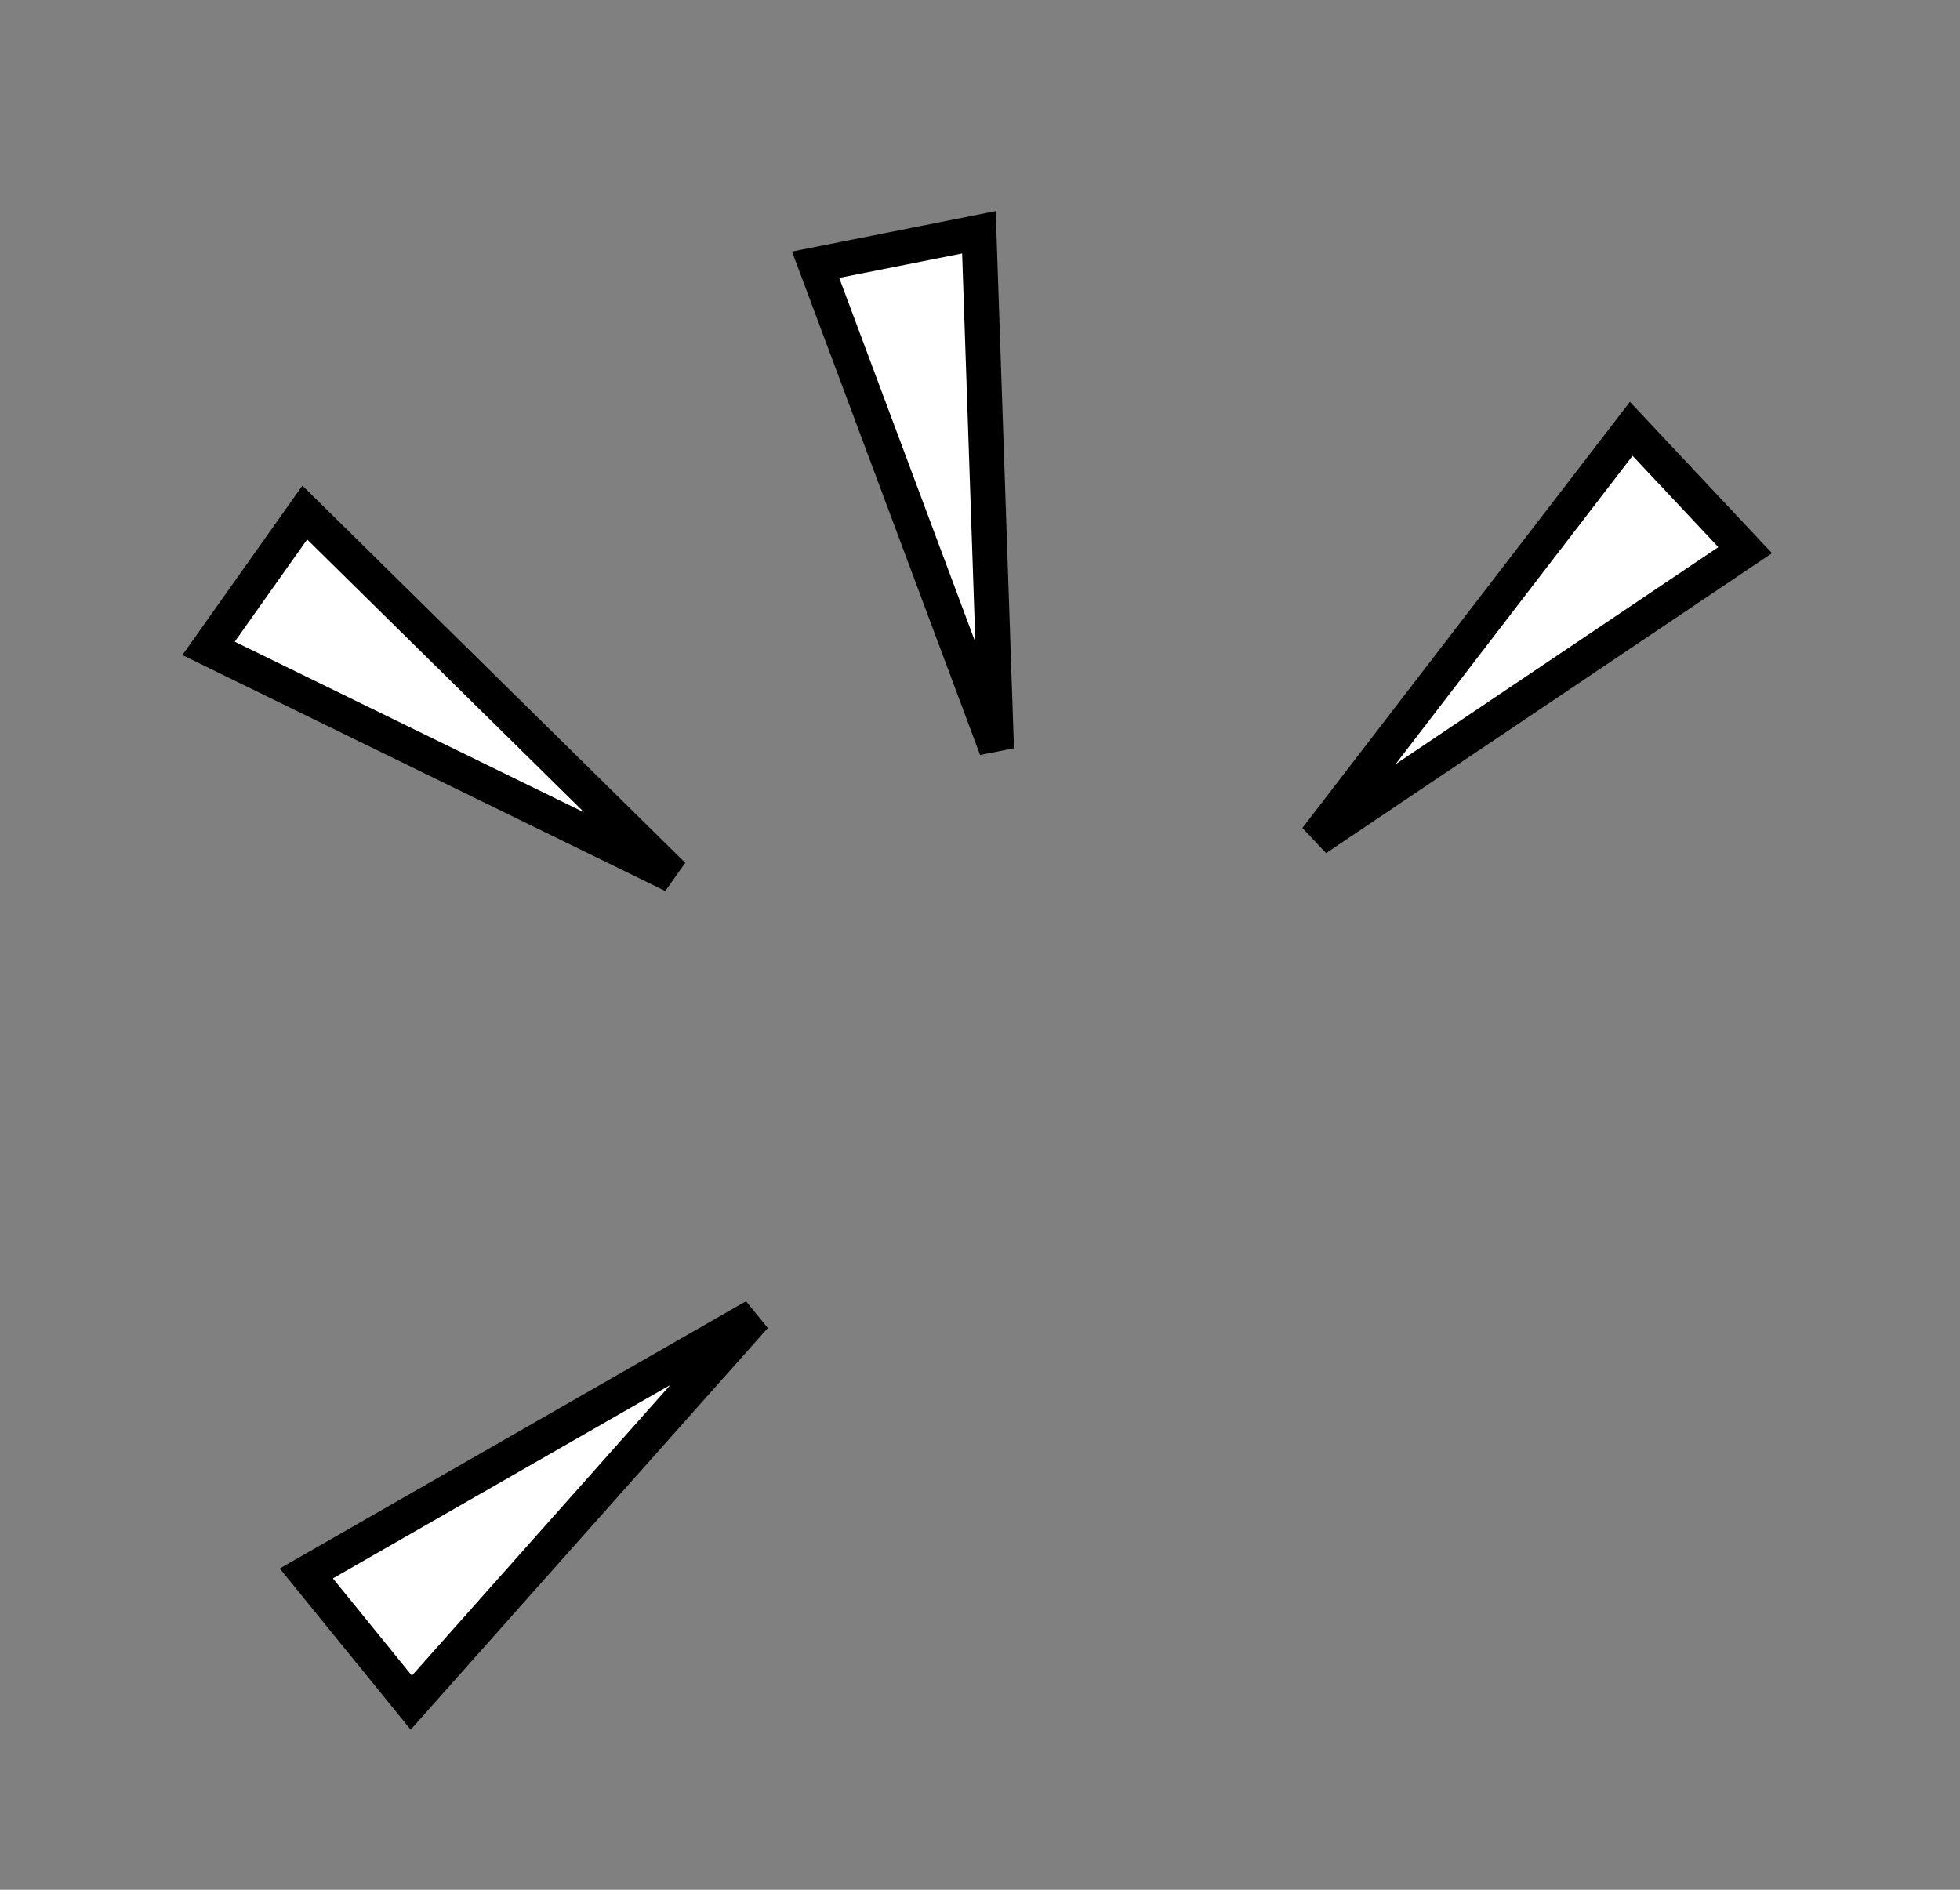 <svg id="show_click" width="56" height="54" viewBox="0 0 56 54" fill="none" xmlns="http://www.w3.org/2000/svg">
    <rect x="0" y="0" width="56" height="54" fill="#808080" stroke="none"/>
    <path id="Polygon 1" d="M49.862 15.721L37.608 23.963L46.607 12.253L49.862 15.721Z" fill="white" stroke="black"/>
    <path id="Polygon 2" d="M27.969 6.638L28.471 21.398L23.303 7.564L27.969 6.638Z" fill="white" stroke="black"/>
    <path id="Polygon 3" d="M8.752 44.961L21.564 37.616L11.751 48.653L8.752 44.961Z" fill="white" stroke="black"/>
    <path id="Polygon 4" d="M8.708 14.646L19.228 25.01L5.959 18.527L8.708 14.646Z" fill="white" stroke="black"/>
</svg>
